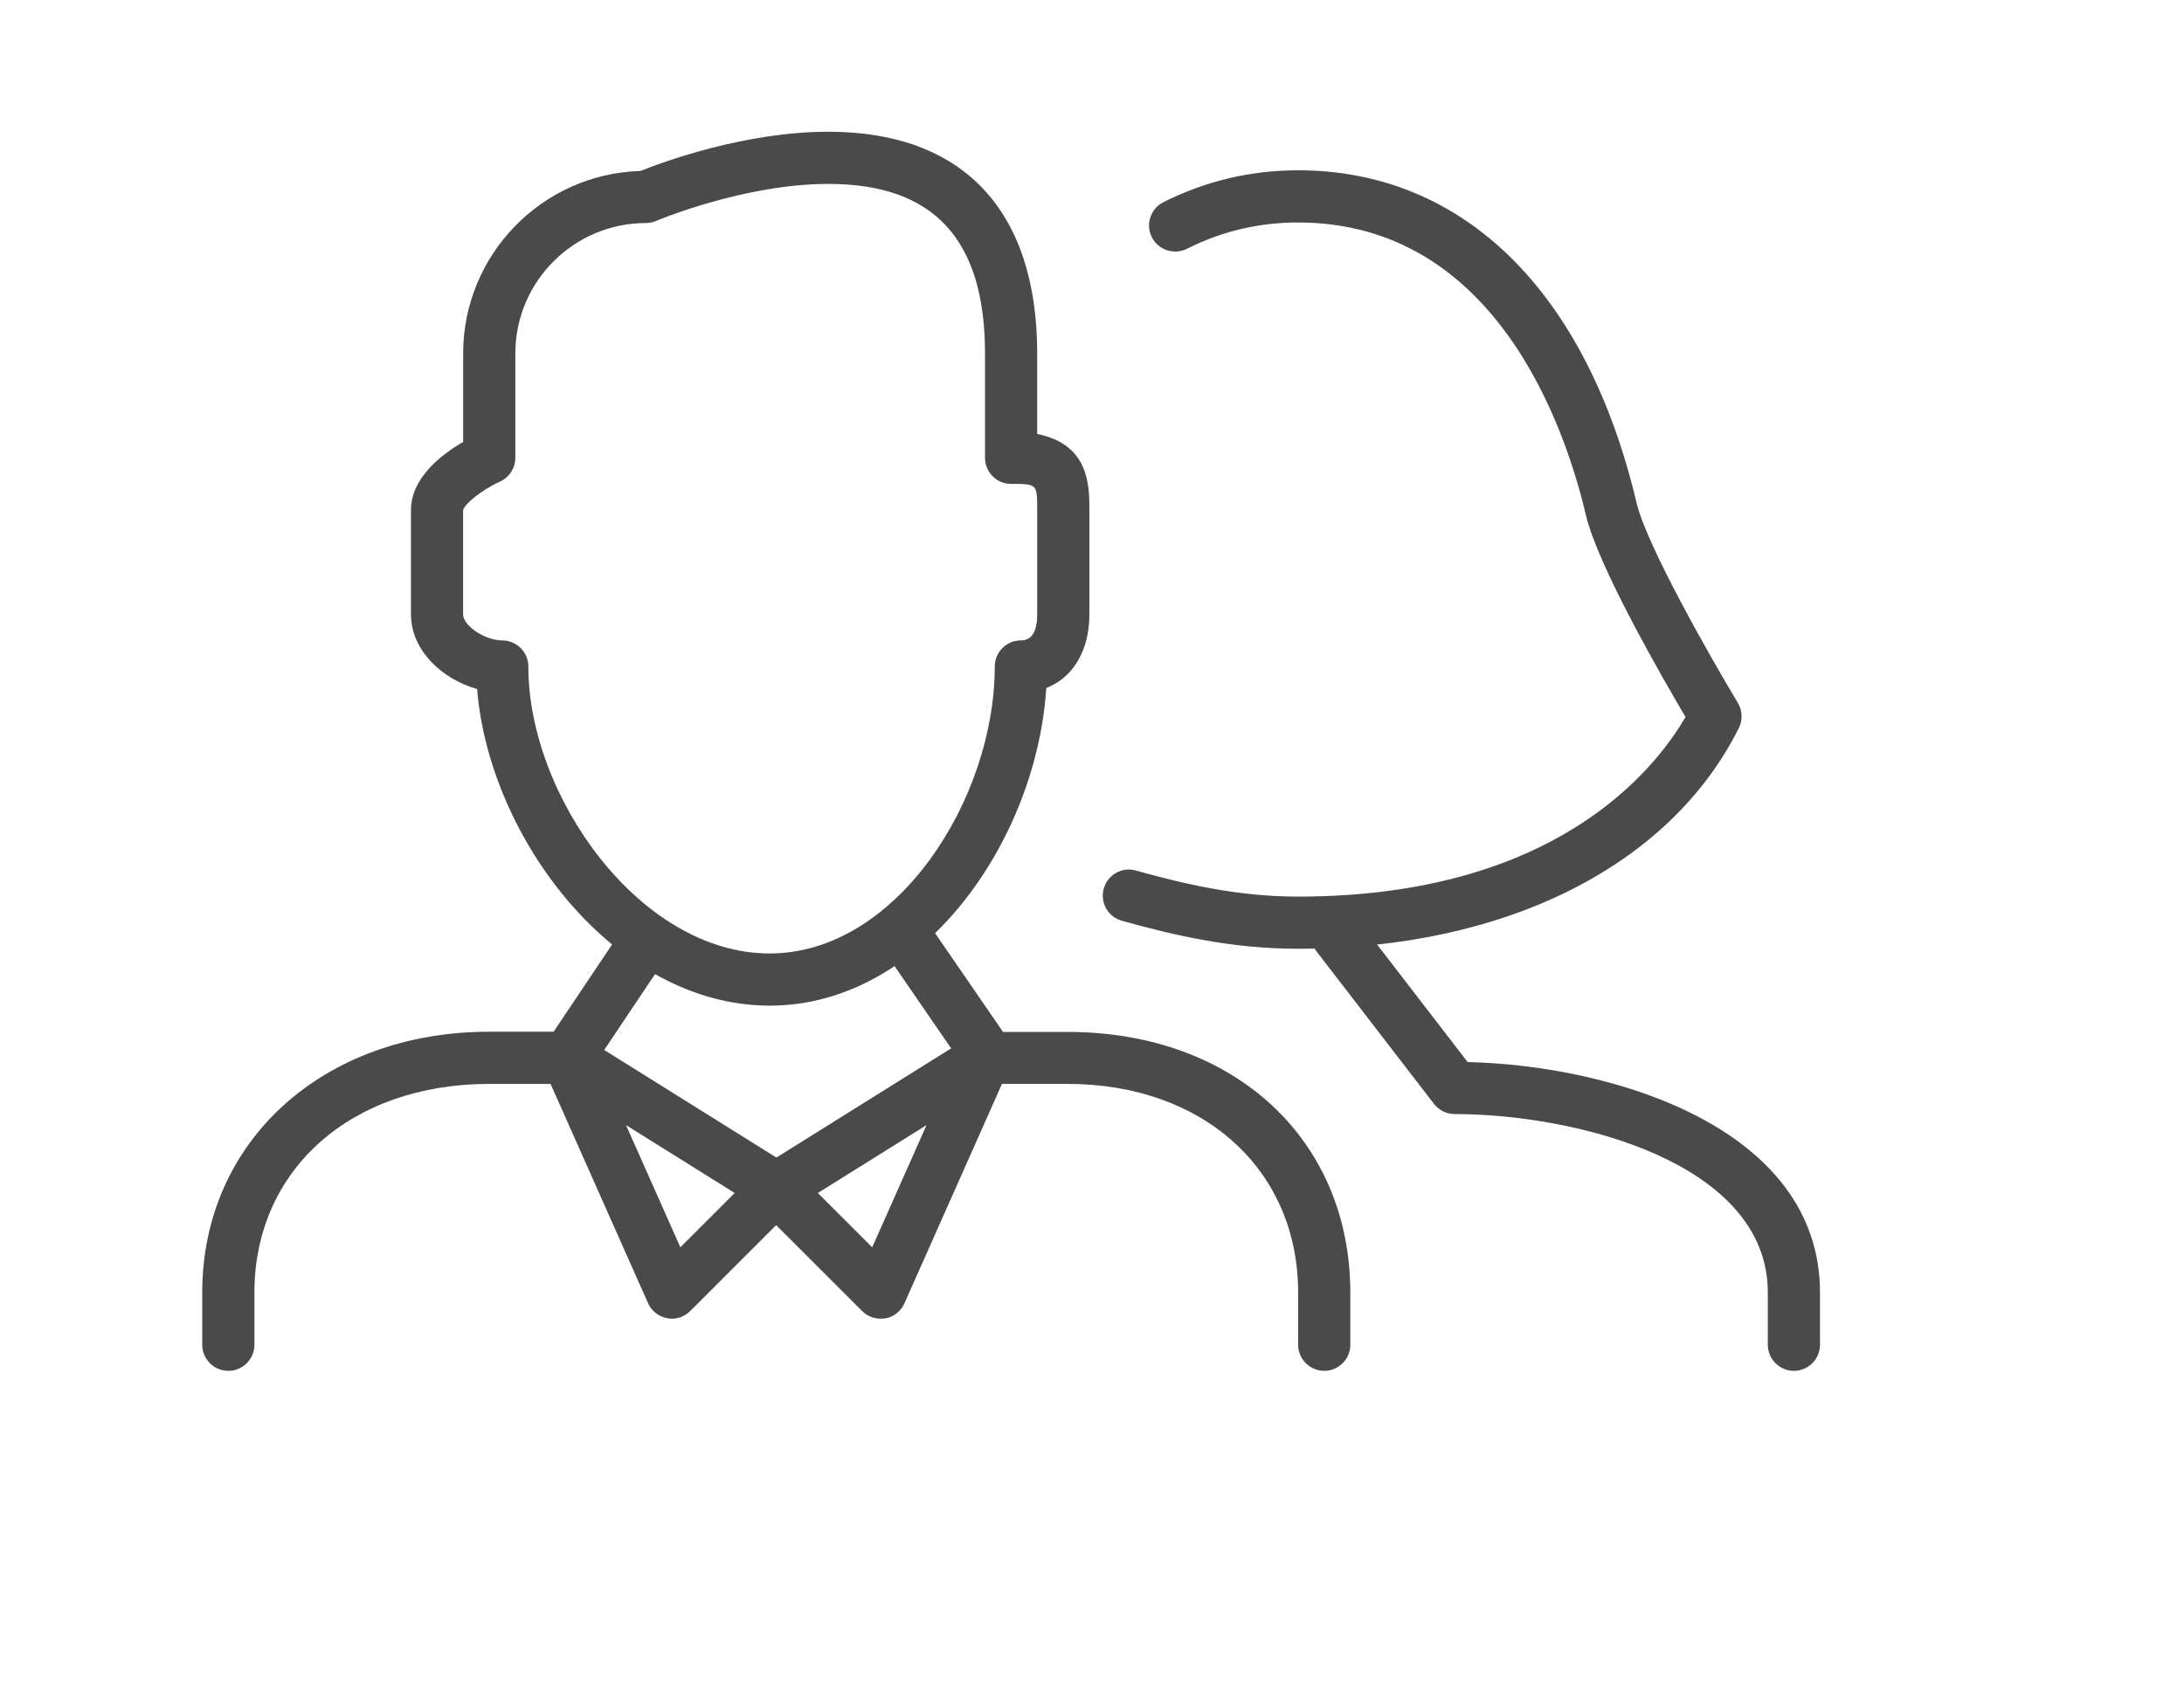 <svg xmlns="http://www.w3.org/2000/svg" xmlns:xlink="http://www.w3.org/1999/xlink" version="1.1" width="100px" height="77.419px" viewBox="6.2 -9.6 124.0 129.6">
<path d="M122 95.5c-1.1 0-2-0.9-2-2v-4c0-9.972-14.728-13.688-24.004-13.688-0.62 0-1.208-0.288-1.584-0.78l-9-11.688c-0.672-0.876-0.508-2.124 0.368-2.804 0.88-0.668 2.132-0.512 2.804 0.368l8.408 10.916c11.22 0.268 27.008 5.076 27.008 17.676v4c0 1.1-0.9 2-2 2z" fill="#4a4a4a"/>
	<path d="M43.5 67.5c-11.86 0-21.524-12.884-22.428-24.272-2.668-0.752-5.072-2.952-5.072-5.728v-8c0-2.5 2.42-4.304 4-5.216v-6.784c0-7.584 6.060-13.776 13.588-13.992 1.608-0.644 7.944-3.008 14.412-3.008 10.32 0 16 6.040 16 17v6.176c4 0.78 4 3.992 4 5.824v8c0 2.784-1.264 4.86-3.304 5.648-0.764 11.82-9.576 24.352-21.196 24.352zM48 4.5c-6.488 0-13.148 2.808-13.212 2.84-0.252 0.104-0.516 0.16-0.788 0.16-5.512 0-10 4.484-10 10v8c0 0.784-0.464 1.5-1.18 1.824-1.424 0.644-2.744 1.748-2.824 2.192v7.984c0 0.88 1.68 2 3 2 1.104 0 2 0.896 2 2 0 9.908 8.536 22 18.5 22 9.716 0 17.252-11.828 17.252-22 0-1.104 0.896-2 2-2 0.832 0 1.252-0.672 1.252-2v-8c0-2 0-2-2-2-1.104 0-2-0.896-2-2v-8c0-8.748-3.924-13-12-13z" fill="#4a4a4a"/>
	<path d="M84 63.14c-5.108 0-9.516-1.032-13.512-2.148-1.068-0.296-1.684-1.4-1.388-2.464s1.408-1.692 2.46-1.388c3.728 1.040 7.804 2 12.432 2 19.548 0 27.252-9.572 29.7-13.768-1.788-3.040-6.724-11.584-7.64-15.5-1.588-6.744-6.924-22.416-22.060-22.416-3.008 0-5.872 0.68-8.516 2.020-0.996 0.492-2.188 0.088-2.688-0.884-0.5-0.984-0.104-2.188 0.88-2.688 3.22-1.624 6.684-2.448 10.328-2.448 12.664 0 22.116 9.292 25.944 25.496 0.78 3.32 5.876 12.196 7.764 15.34 0.352 0.584 0.384 1.312 0.080 1.916-5.292 10.604-17.928 16.932-33.784 16.932z" fill="#4a4a4a"/>
	<path d="M2 95.5c-1.104 0-2-0.9-2-2v-4c0-11.584 9.252-20 22-20h4.932l5.324-7.944c0.616-0.916 1.856-1.164 2.776-0.548 0.916 0.608 1.164 1.856 0.548 2.772l-5.916 8.828c-0.372 0.56-0.996 0.892-1.664 0.892h-6c-10.596 0-18 6.584-18 16v4c0 1.1-0.896 2-2 2z" fill="#4a4a4a"/>
	<path d="M86 95.5c-1.1 0-2-0.9-2-2v-4c0-9.42-7.264-16-17.672-16h-6c-0.66 0-1.276-0.324-1.648-0.868l-6.492-9.44c-0.624-0.912-0.396-2.156 0.516-2.776 0.912-0.616 2.156-0.396 2.78 0.524l5.896 8.576h4.948c12.756 0 21.672 8.232 21.672 20v4c0 1.084-0.9 1.984-2 1.984z" fill="#4a4a4a"/>
	<path d="M36 91.5c-0.12 0-0.244-0.012-0.364-0.036-0.648-0.116-1.196-0.552-1.464-1.152l-8-18c-0.356-0.804-0.148-1.752 0.516-2.324 0.668-0.584 1.632-0.644 2.372-0.184l16 10c0.516 0.324 0.856 0.864 0.924 1.468 0.072 0.592-0.14 1.212-0.572 1.632l-8 8c-0.376 0.388-0.888 0.596-1.412 0.596zM32.484 76.66l4.164 9.368 4.164-4.164-8.328-5.204z" fill="#4a4a4a"/>
	<path d="M51.996 91.5c-0.524 0-1.036-0.208-1.416-0.584l-8-8c-0.432-0.416-0.644-1.032-0.572-1.632 0.068-0.6 0.412-1.14 0.924-1.464l16-10c0.744-0.464 1.704-0.404 2.372 0.184 0.664 0.584 0.872 1.52 0.516 2.324l-8 18c-0.268 0.596-0.816 1.036-1.464 1.152-0.116 0.008-0.24 0.020-0.36 0.020zM47.188 81.864l4.164 4.164 4.164-9.368-8.328 5.204z" fill="#4a4a4a"/>
</svg>